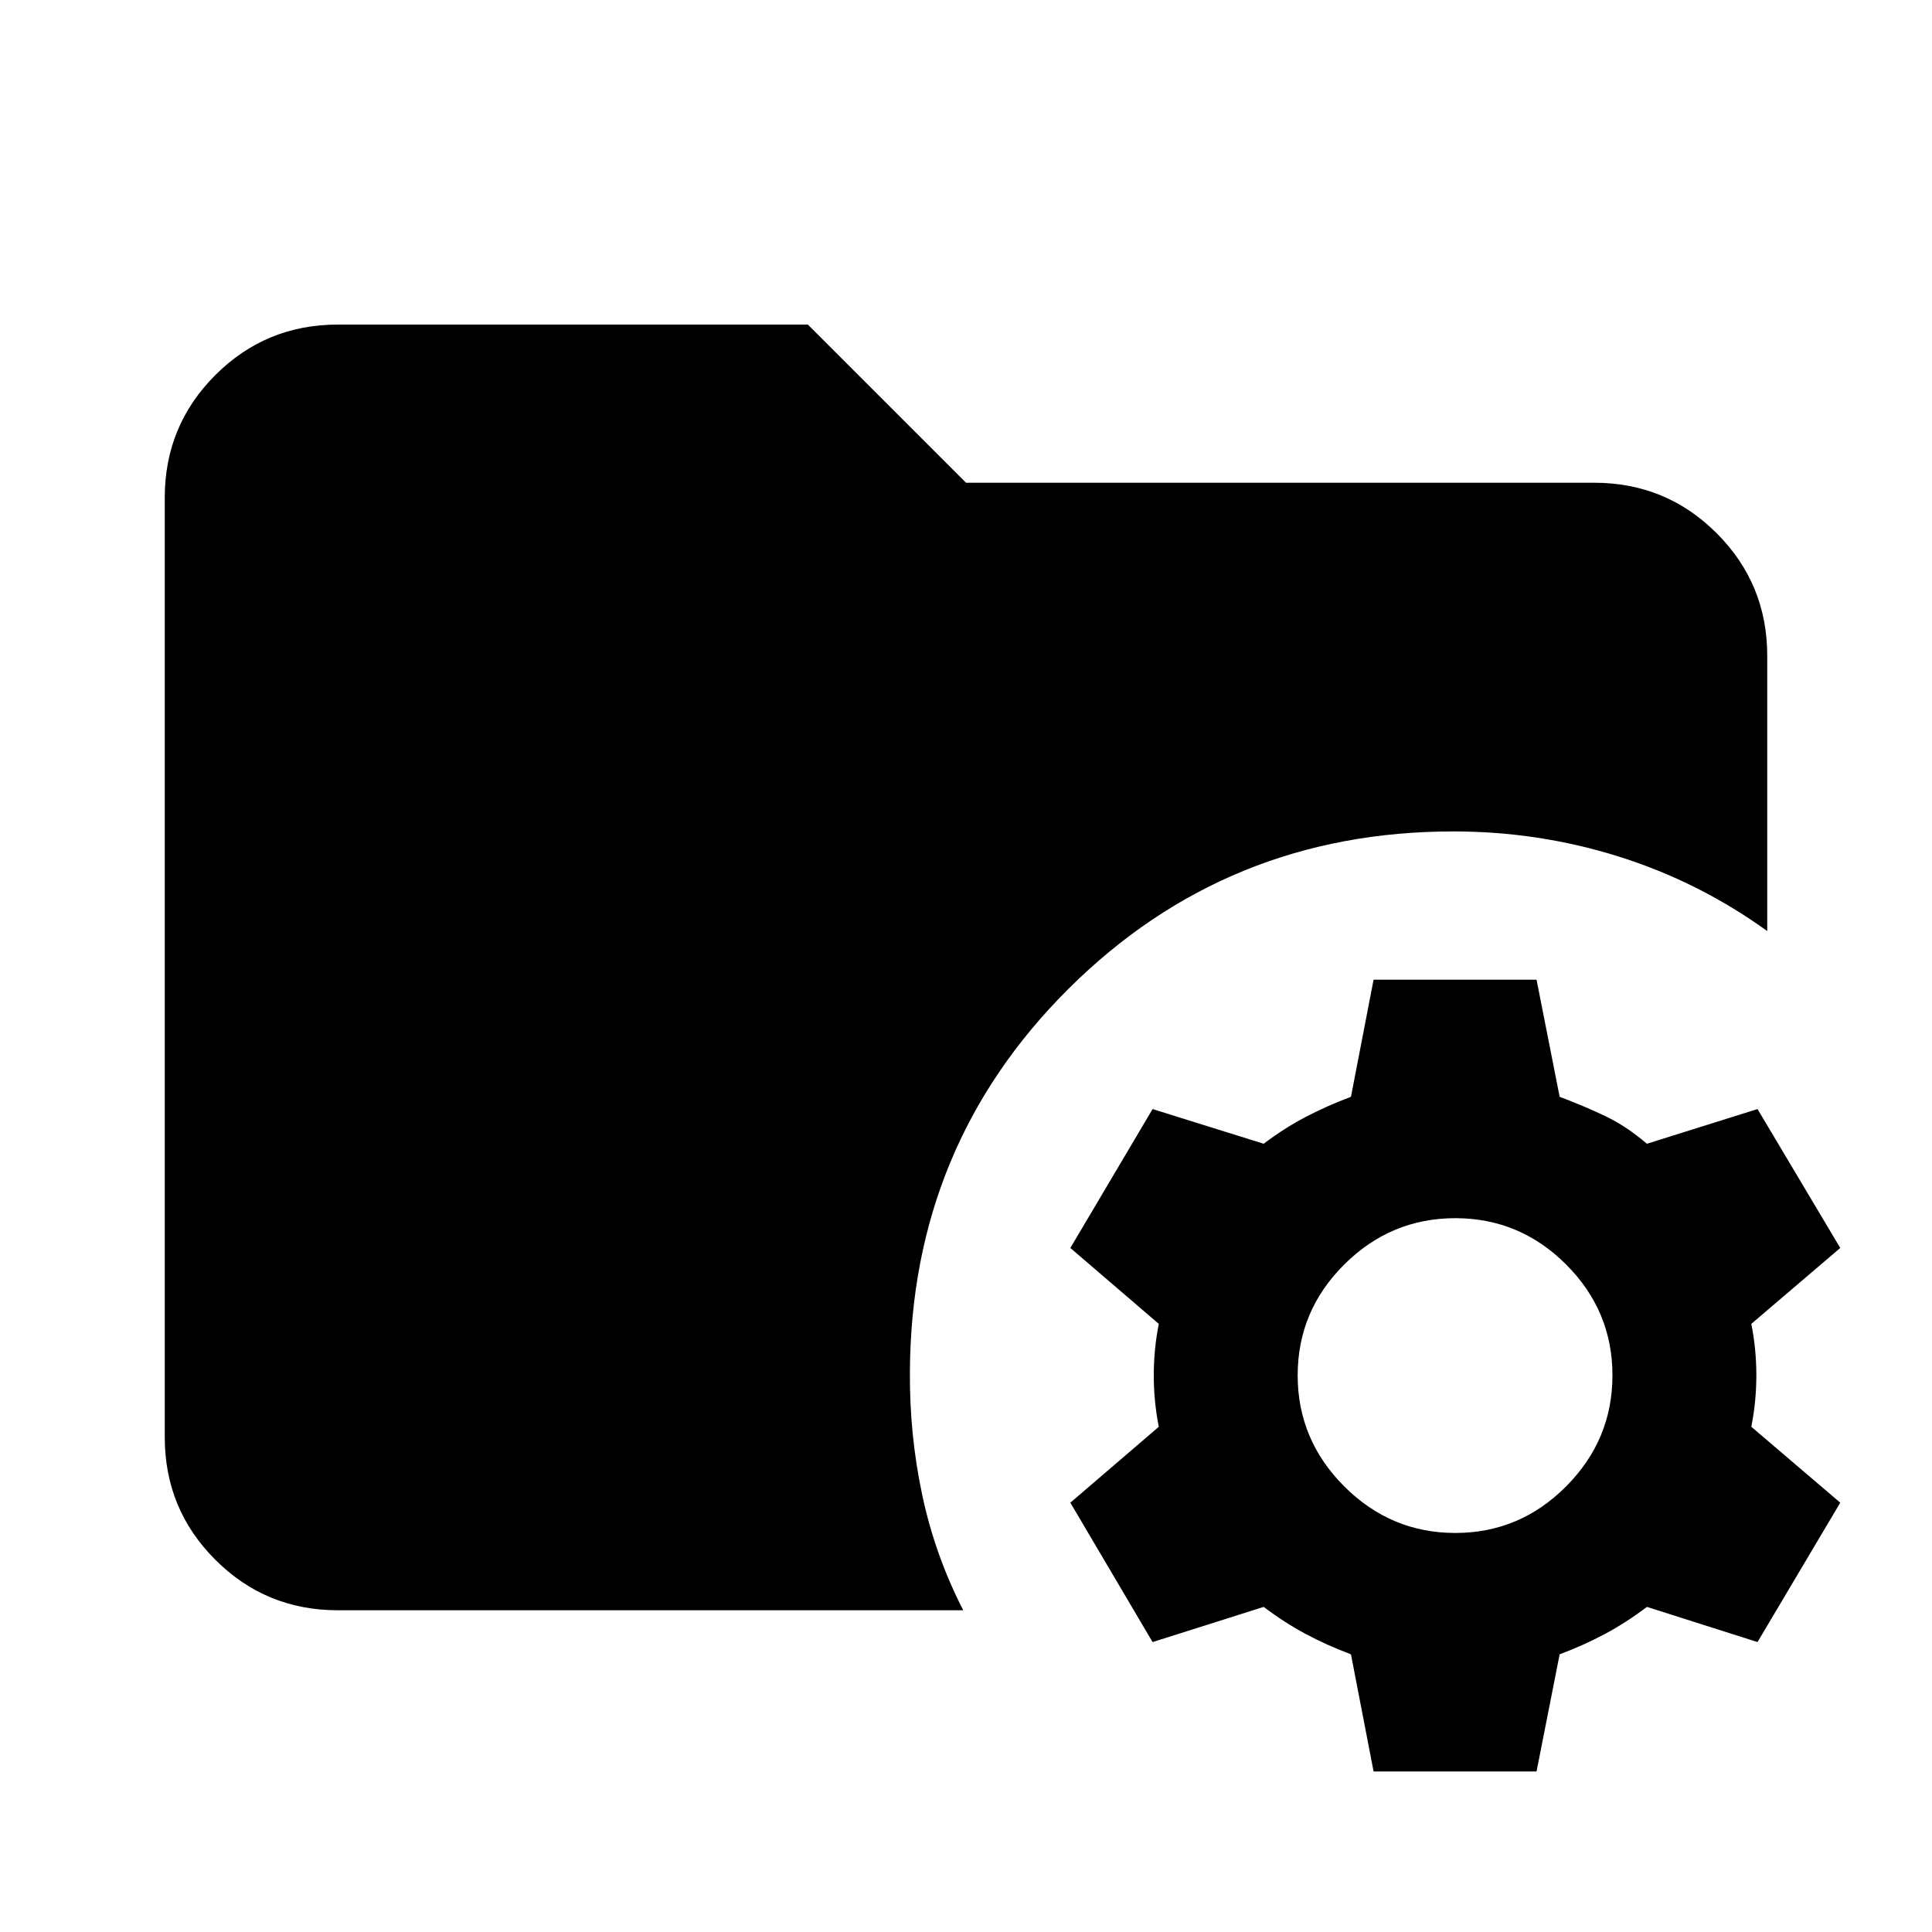 <svg xmlns="http://www.w3.org/2000/svg" height="24" viewBox="0 96 960 960" width="24"><path d="m682.522 976.218-11.239-58.196q-12.044-4.522-22.565-10.152-10.522-5.631-20.805-13.413l-55.195 17.478-40.87-69.261 43.956-37.717q-2.5-12.544-2.5-25.566 0-13.021 2.5-25.565l-43.956-37.717 40.87-69.022 55.195 17.239q10.283-7.782 20.805-13.293 10.521-5.511 22.565-10.033l11.239-58.196H763.5L774.979 641q12.043 4.522 22.565 9.533 10.521 5.011 20.804 13.793l54.957-17.239 41.108 69.022-44.195 37.717q2.5 12.544 2.5 25.565 0 13.022-2.5 25.566l44.195 37.717-41.108 69.261-54.957-17.478q-10.283 7.782-20.804 13.413-10.522 5.63-22.565 10.152L763.5 976.218h-80.978Zm40.609-118.5q32.043 0 55.065-23.142 23.022-23.141 23.022-55.185 0-32.043-23.022-55.065-23.022-23.021-55.065-23.021-32.044 0-55.185 23.021-23.141 23.022-23.141 55.065 0 32.044 23.141 55.185 23.141 23.142 55.185 23.142ZM167.87 896.131q-35.783 0-60.892-25.109T81.869 810.13V343.283q0-35.783 25.109-60.892t60.892-25.109h233.543L480 335.869h312.13q35.783 0 60.892 25.109t25.109 60.892v136.761q-34-24.5-73.75-37t-82.25-12.5q-112.522 0-191.022 78.021-78.5 78.022-78.978 190.544-.24 31.239 6.13 61.217 6.37 29.978 20.37 57.218H167.87Z"/></svg>